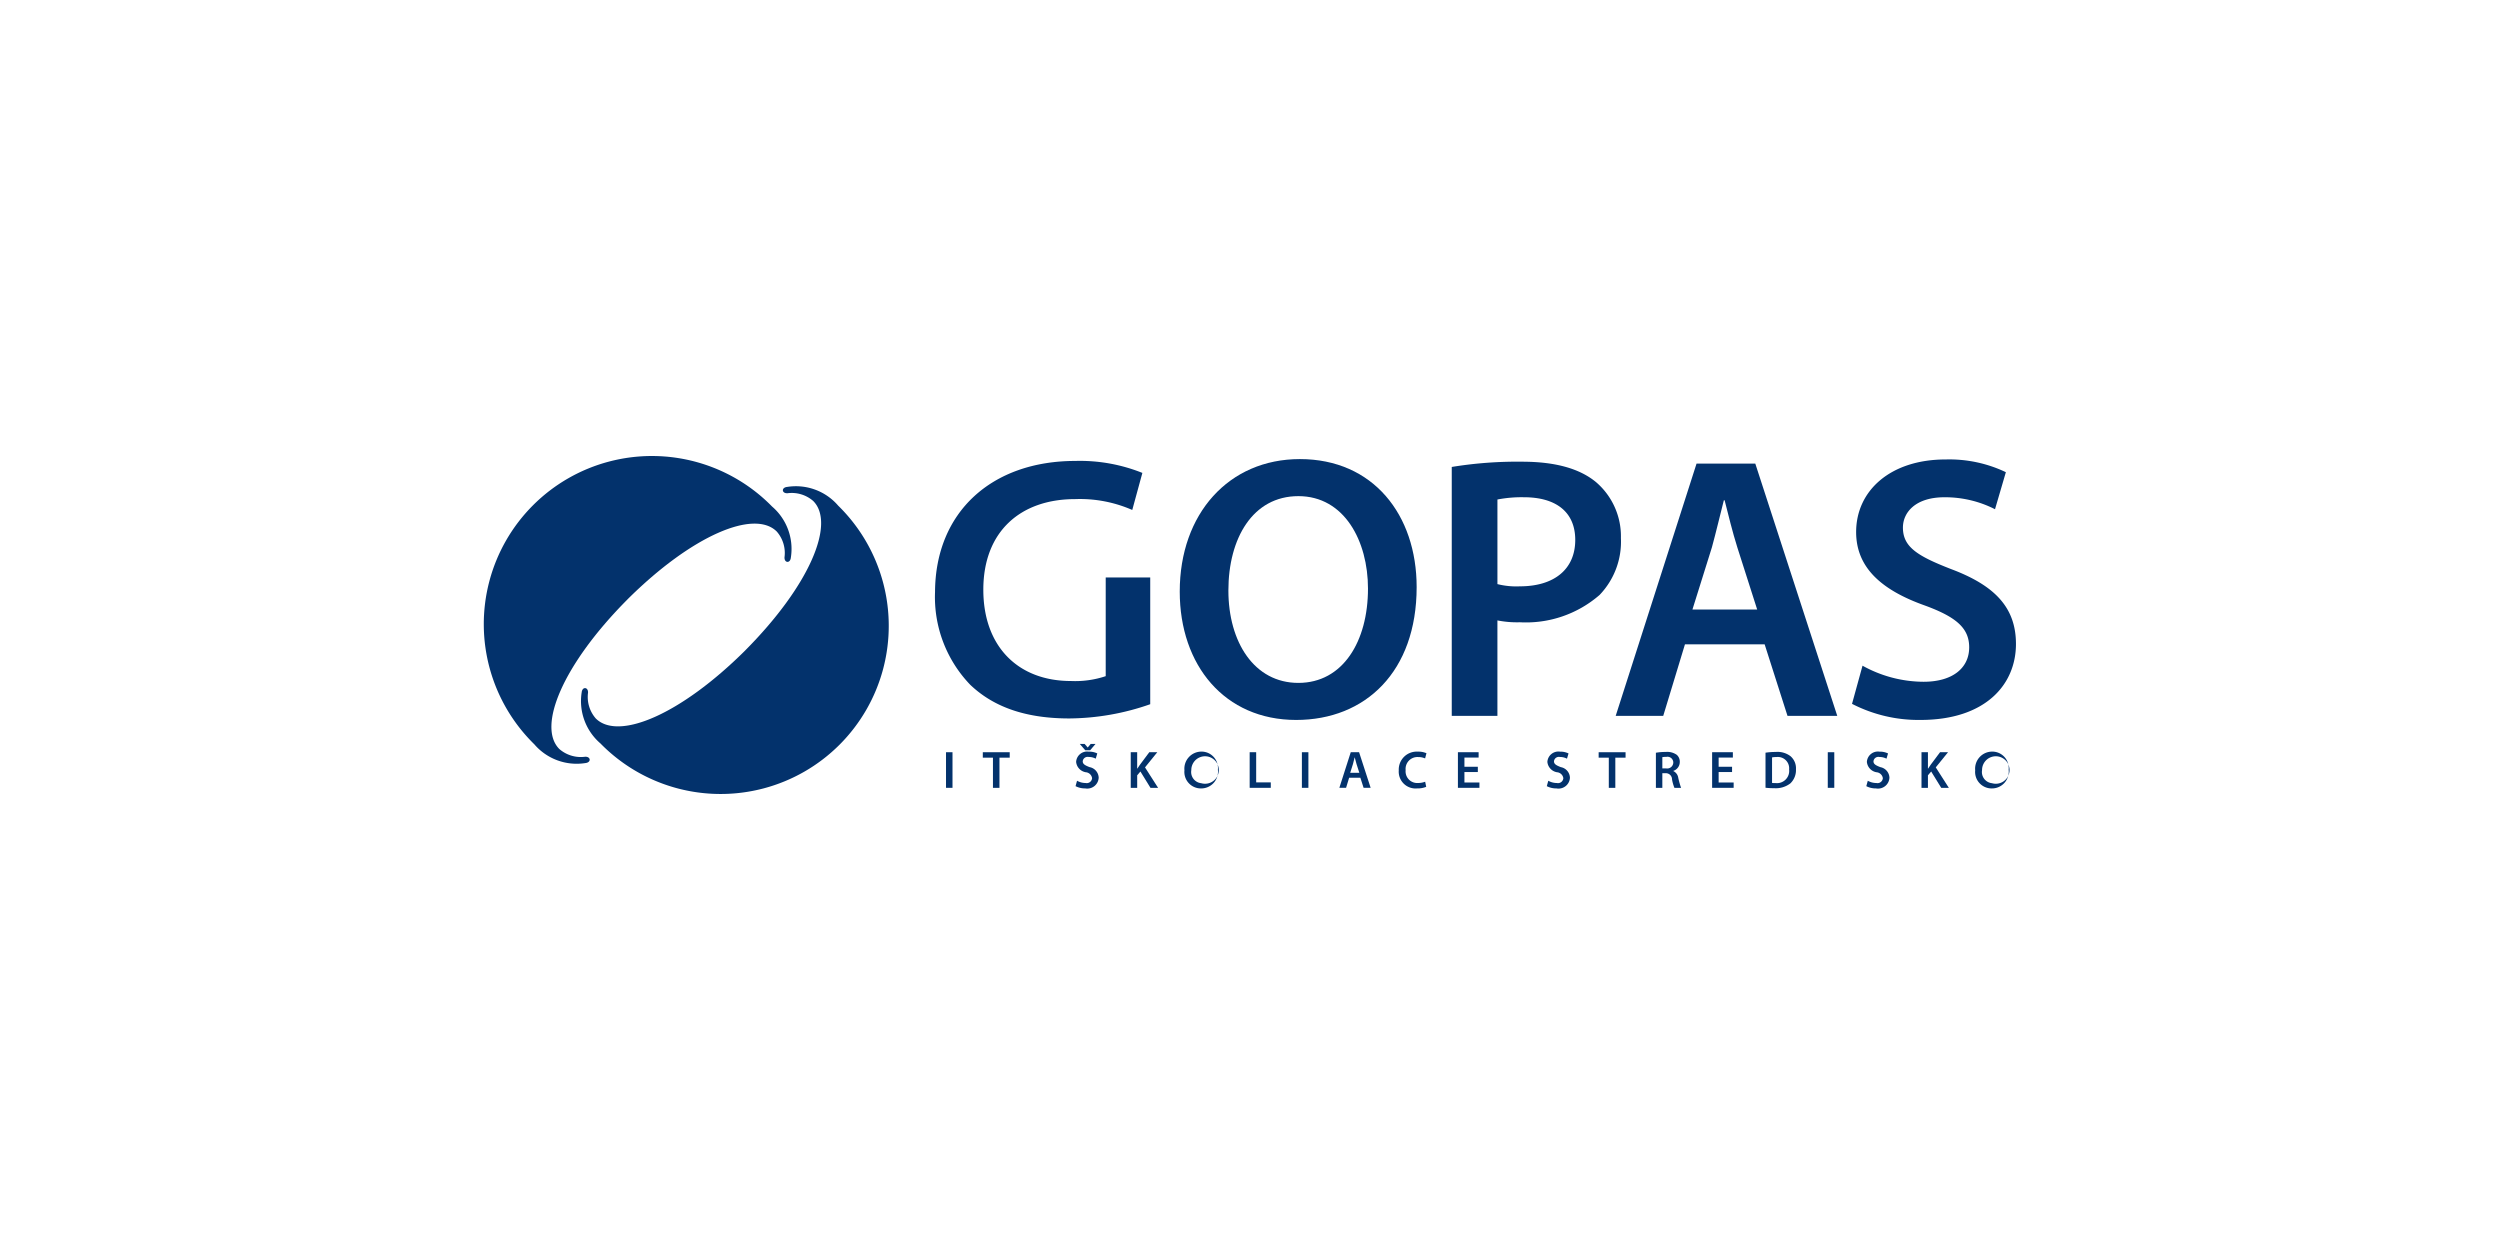 <svg id="Warstwa_1" data-name="Warstwa 1" xmlns="http://www.w3.org/2000/svg" width="200" height="100" viewBox="0 0 200 100">
  <defs>
    <style>
      .cls-1 {
        fill: #03326c;
      }
    </style>
  </defs>
  <title>gopas-sl</title>
  <g>
    <path class="cls-1" d="M98.271,47.236c0,4.133,2.068,7.396,5.599,7.396,3.564,0,5.569-3.324,5.569-7.545,0-3.803-1.888-7.396-5.569-7.396-3.653,0-5.599,3.384-5.599,7.545m15.061-.269c0,6.767-4.101,10.629-9.641,10.629-5.721,0-9.312-4.372-9.312-10.27,0-6.227,3.922-10.599,9.611-10.599,5.868,0,9.342,4.462,9.342,10.241"/>
    <path class="cls-1" d="M119.793,46.728a6.148,6.148,0,0,0,1.795.179c2.757,0,4.432-1.376,4.432-3.713,0-2.245-1.556-3.414-4.101-3.414a10.148,10.148,0,0,0-2.125.181v6.767Zm-3.653-9.372a32.461,32.461,0,0,1,5.629-.42c2.695,0,4.639.57,5.928,1.647a5.703,5.703,0,0,1,1.976,4.462,6.148,6.148,0,0,1-1.707,4.552,8.973,8.973,0,0,1-6.378,2.185,8.055,8.055,0,0,1-1.795-.149v7.635h-3.653V37.356Z"/>
    <path class="cls-1" d="M140.575,48.763L138.987,43.793c-0.388-1.227-.719-2.604-1.018-3.773h-0.06c-0.299,1.169-.629,2.576-0.958,3.773l-1.556,4.97h5.179Zm-5.779,2.785-1.737,5.719h-3.803l6.468-20.18h4.699l6.557,20.18H142.999l-1.827-5.719h-6.376Z"/>
    <path class="cls-1" d="M149.002,53.255a10.115,10.115,0,0,0,4.88,1.287c2.335,0,3.653-1.108,3.653-2.755,0-1.526-1.018-2.424-3.564-3.353-3.354-1.197-5.48-2.964-5.48-5.868,0-3.324,2.755-5.809,7.157-5.809a10.506,10.506,0,0,1,4.821,1.018l-0.868,2.964a8.785,8.785,0,0,0-4.044-.958c-2.335,0-3.323,1.227-3.323,2.426,0,1.556,1.167,2.275,3.862,3.323,3.504,1.317,5.181,3.084,5.181,5.988,0,3.265-2.456,6.077-7.635,6.077a11.616,11.616,0,0,1-5.48-1.287Z"/>
    <path class="cls-1" d="M88.457,54.093a7.718,7.718,0,0,1-2.785.388c-4.191,0-7.006-2.725-7.006-7.305,0-4.701,3.024-7.247,7.334-7.247a10.429,10.429,0,0,1,4.581.868l0.809-2.964a13.404,13.404,0,0,0-5.358-.958c-6.677,0-11.199,4.072-11.229,10.48a10.121,10.121,0,0,0,2.815,7.426c1.916,1.827,4.52,2.695,7.934,2.695a19.896,19.896,0,0,0,6.466-1.139V46.198H88.457v7.895Z"/>
    <rect class="cls-1" x="75.681" y="60.178" width="0.519" height="2.848"/>
    <polygon class="cls-1" points="79.436 60.613 78.624 60.613 78.624 60.178 80.777 60.178 80.777 60.613 79.957 60.613 79.957 63.028 79.436 63.028 79.436 60.613"/>
    <path class="cls-1" d="M86.819,60.021l-0.435-.504h0.388l0.241,0.28h0.009l0.232-.28h0.385l-0.428.504H86.819Zm-0.656,2.439a1.424,1.424,0,0,0,.689.181,0.428,0.428,0,0,0,.515-0.388,0.554,0.554,0,0,0-.502-0.473,0.931,0.931,0,0,1-.775-0.829,0.883,0.883,0,0,1,1.012-.82,1.475,1.475,0,0,1,.68.144l-0.123.418a1.221,1.221,0,0,0-.57-0.136,0.392,0.392,0,0,0-.471.344c0,0.219.166,0.321,0.547,0.469a0.891,0.891,0,0,1,.73.846,0.916,0.916,0,0,1-1.078.857,1.637,1.637,0,0,1-.773-0.181Z"/>
    <path class="cls-1" d="M90.459,60.177h0.515v1.311H90.988c0.067-.11.14-0.211,0.207-0.308l0.749-1.003H92.583l-0.982,1.214,1.046,1.636H92.038l-0.805-1.307-0.258.304v1.003H90.459V60.177Z"/>
    <path class="cls-1" d="M95.305,61.61a0.899,0.899,0,0,0,.792,1.046,1.099,1.099,0,1,0-.792-1.046m2.127-.037a1.346,1.346,0,0,1-1.362,1.502,1.321,1.321,0,0,1-1.315-1.451,1.367,1.367,0,0,1,1.358-1.496,1.316,1.316,0,0,1,1.319,1.446"/>
    <polygon class="cls-1" points="99.973 60.177 99.973 63.026 101.663 63.026 101.663 62.591 100.494 62.591 100.494 60.177 99.973 60.177"/>
    <rect class="cls-1" x="104.151" y="60.178" width="0.521" height="2.848"/>
    <path class="cls-1" d="M108.747,61.825l-0.224-.7c-0.054-.174-0.101-0.368-0.144-0.534h-0.007c-0.043.166-.09,0.364-0.136,0.534l-0.22.7h0.732Zm-0.816.394-0.245.807h-0.538l0.913-2.85h0.665l0.926,2.85h-0.564l-0.258-.807H107.931Z"/>
    <path class="cls-1" d="M114.096,62.947a1.88,1.88,0,0,1-.74.127,1.345,1.345,0,0,1-1.455-1.438,1.437,1.437,0,0,1,1.526-1.505,1.617,1.617,0,0,1,.689.127l-0.108.415a1.4,1.4,0,0,0-.558-0.11,0.951,0.951,0,0,0-.999,1.05,0.932,0.932,0,0,0,.994,1.027,1.573,1.573,0,0,0,.568-0.103Z"/>
    <polygon class="cls-1" points="116.633 60.177 116.633 63.026 118.355 63.026 118.355 62.6 117.154 62.6 117.154 61.763 118.226 61.763 118.226 61.341 117.154 61.341 117.154 60.605 118.289 60.605 118.289 60.177 116.633 60.177"/>
    <path class="cls-1" d="M123.863,62.461a1.424,1.424,0,0,0,.689.181,0.428,0.428,0,0,0,.515-0.388,0.554,0.554,0,0,0-.502-0.473,0.931,0.931,0,0,1-.775-0.829,0.883,0.883,0,0,1,1.012-.82,1.475,1.475,0,0,1,.68.144l-0.123.418a1.221,1.221,0,0,0-.57-0.136,0.392,0.392,0,0,0-.471.344c0,0.219.166,0.321,0.547,0.469a0.891,0.891,0,0,1,.73.846,0.916,0.916,0,0,1-1.078.857,1.637,1.637,0,0,1-.773-0.181Z"/>
    <polygon class="cls-1" points="128.704 60.613 127.892 60.613 127.892 60.178 130.045 60.178 130.045 60.613 129.226 60.613 129.226 63.028 128.704 63.028 128.704 60.613"/>
    <path class="cls-1" d="M132.987,61.474h0.308a0.489,0.489,0,0,0,.568-0.469,0.463,0.463,0,0,0-.555-0.456,1.634,1.634,0,0,0-.321.024v0.9Zm-0.515-1.255a4.527,4.527,0,0,1,.786-0.063,1.327,1.327,0,0,1,.88.228,0.726,0.726,0,0,1,.245.575,0.749,0.749,0,0,1-.519.712v0.013a0.707,0.707,0,0,1,.398.549,6.565,6.565,0,0,0,.224.794H133.953a3.413,3.413,0,0,1-.191-0.672,0.492,0.492,0,0,0-.512-0.499h-0.263v1.171h-0.515V60.219Z"/>
    <polygon class="cls-1" points="136.97 60.177 136.97 63.026 138.692 63.026 138.692 62.6 137.491 62.6 137.491 61.763 138.565 61.763 138.565 61.341 137.491 61.341 137.491 60.605 138.629 60.605 138.629 60.177 136.97 60.177"/>
    <path class="cls-1" d="M141.763,62.634a1.857,1.857,0,0,0,.286.013,0.98,0.98,0,0,0,1.08-1.096,0.906,0.906,0,0,0-1.01-.988,1.673,1.673,0,0,0-.355.03v2.041Zm-0.521-2.419a5.884,5.884,0,0,1,.829-0.06,1.718,1.718,0,0,1,1.158.331,1.266,1.266,0,0,1,.448,1.048,1.468,1.468,0,0,1-.445,1.134,1.901,1.901,0,0,1-1.289.388,5.944,5.944,0,0,1-.702-0.037v-2.803Z"/>
    <rect class="cls-1" x="146.222" y="60.178" width="0.521" height="2.848"/>
    <path class="cls-1" d="M149.423,62.461a1.424,1.424,0,0,0,.689.181,0.428,0.428,0,0,0,.515-0.388,0.554,0.554,0,0,0-.502-0.473,0.931,0.931,0,0,1-.775-0.829,0.883,0.883,0,0,1,1.012-.82,1.475,1.475,0,0,1,.68.144l-0.123.418a1.221,1.221,0,0,0-.57-0.136,0.392,0.392,0,0,0-.471.344c0,0.219.166,0.321,0.547,0.469a0.891,0.891,0,0,1,.73.846,0.916,0.916,0,0,1-1.078.857,1.637,1.637,0,0,1-.773-0.181Z"/>
    <path class="cls-1" d="M153.719,60.177H154.235v1.311H154.248c0.067-.11.14-0.211,0.207-0.308l0.749-1.003H155.843l-0.982,1.214,1.046,1.636h-0.609l-0.805-1.307-0.258.304v1.003h-0.515V60.177Z"/>
    <path class="cls-1" d="M158.565,61.61a0.899,0.899,0,0,0,.792,1.046,1.099,1.099,0,1,0-.792-1.046m2.127-.037a1.346,1.346,0,0,1-1.362,1.502,1.321,1.321,0,0,1-1.315-1.451,1.367,1.367,0,0,1,1.358-1.496,1.316,1.316,0,0,1,1.319,1.446"/>
    <path class="cls-1" d="M50.192,47.958L50.169,47.98c5.209-5.187,10.186-7.247,11.974-5.454a2.607,2.607,0,0,1,.618,2.056c-0.024.461,0.458,0.514,0.508,0.022a4.467,4.467,0,0,0-1.502-4.081,13.451,13.451,0,1,0-19.022,19.021,4.46,4.46,0,0,0,4.083,1.502c0.491-.05.439-0.53-0.022-0.506a2.619,2.619,0,0,1-2.058-.618c-1.793-1.787.269-6.765,5.456-11.974l-0.024.022"/>
    <path class="cls-1" d="M59.612,52.042L59.634,52.02c-5.209,5.187-10.186,7.247-11.974,5.454a2.614,2.614,0,0,1-.618-2.056c0.024-.461-0.456-0.514-0.508-0.024a4.465,4.465,0,0,0,1.503,4.083A13.451,13.451,0,1,0,67.058,40.455a4.46,4.46,0,0,0-4.083-1.502c-0.489.05-.437,0.53,0.024,0.506a2.614,2.614,0,0,1,2.056.618c1.793,1.787-.269,6.765-5.454,11.974l0.022-.022"/>
  </g>
</svg>
